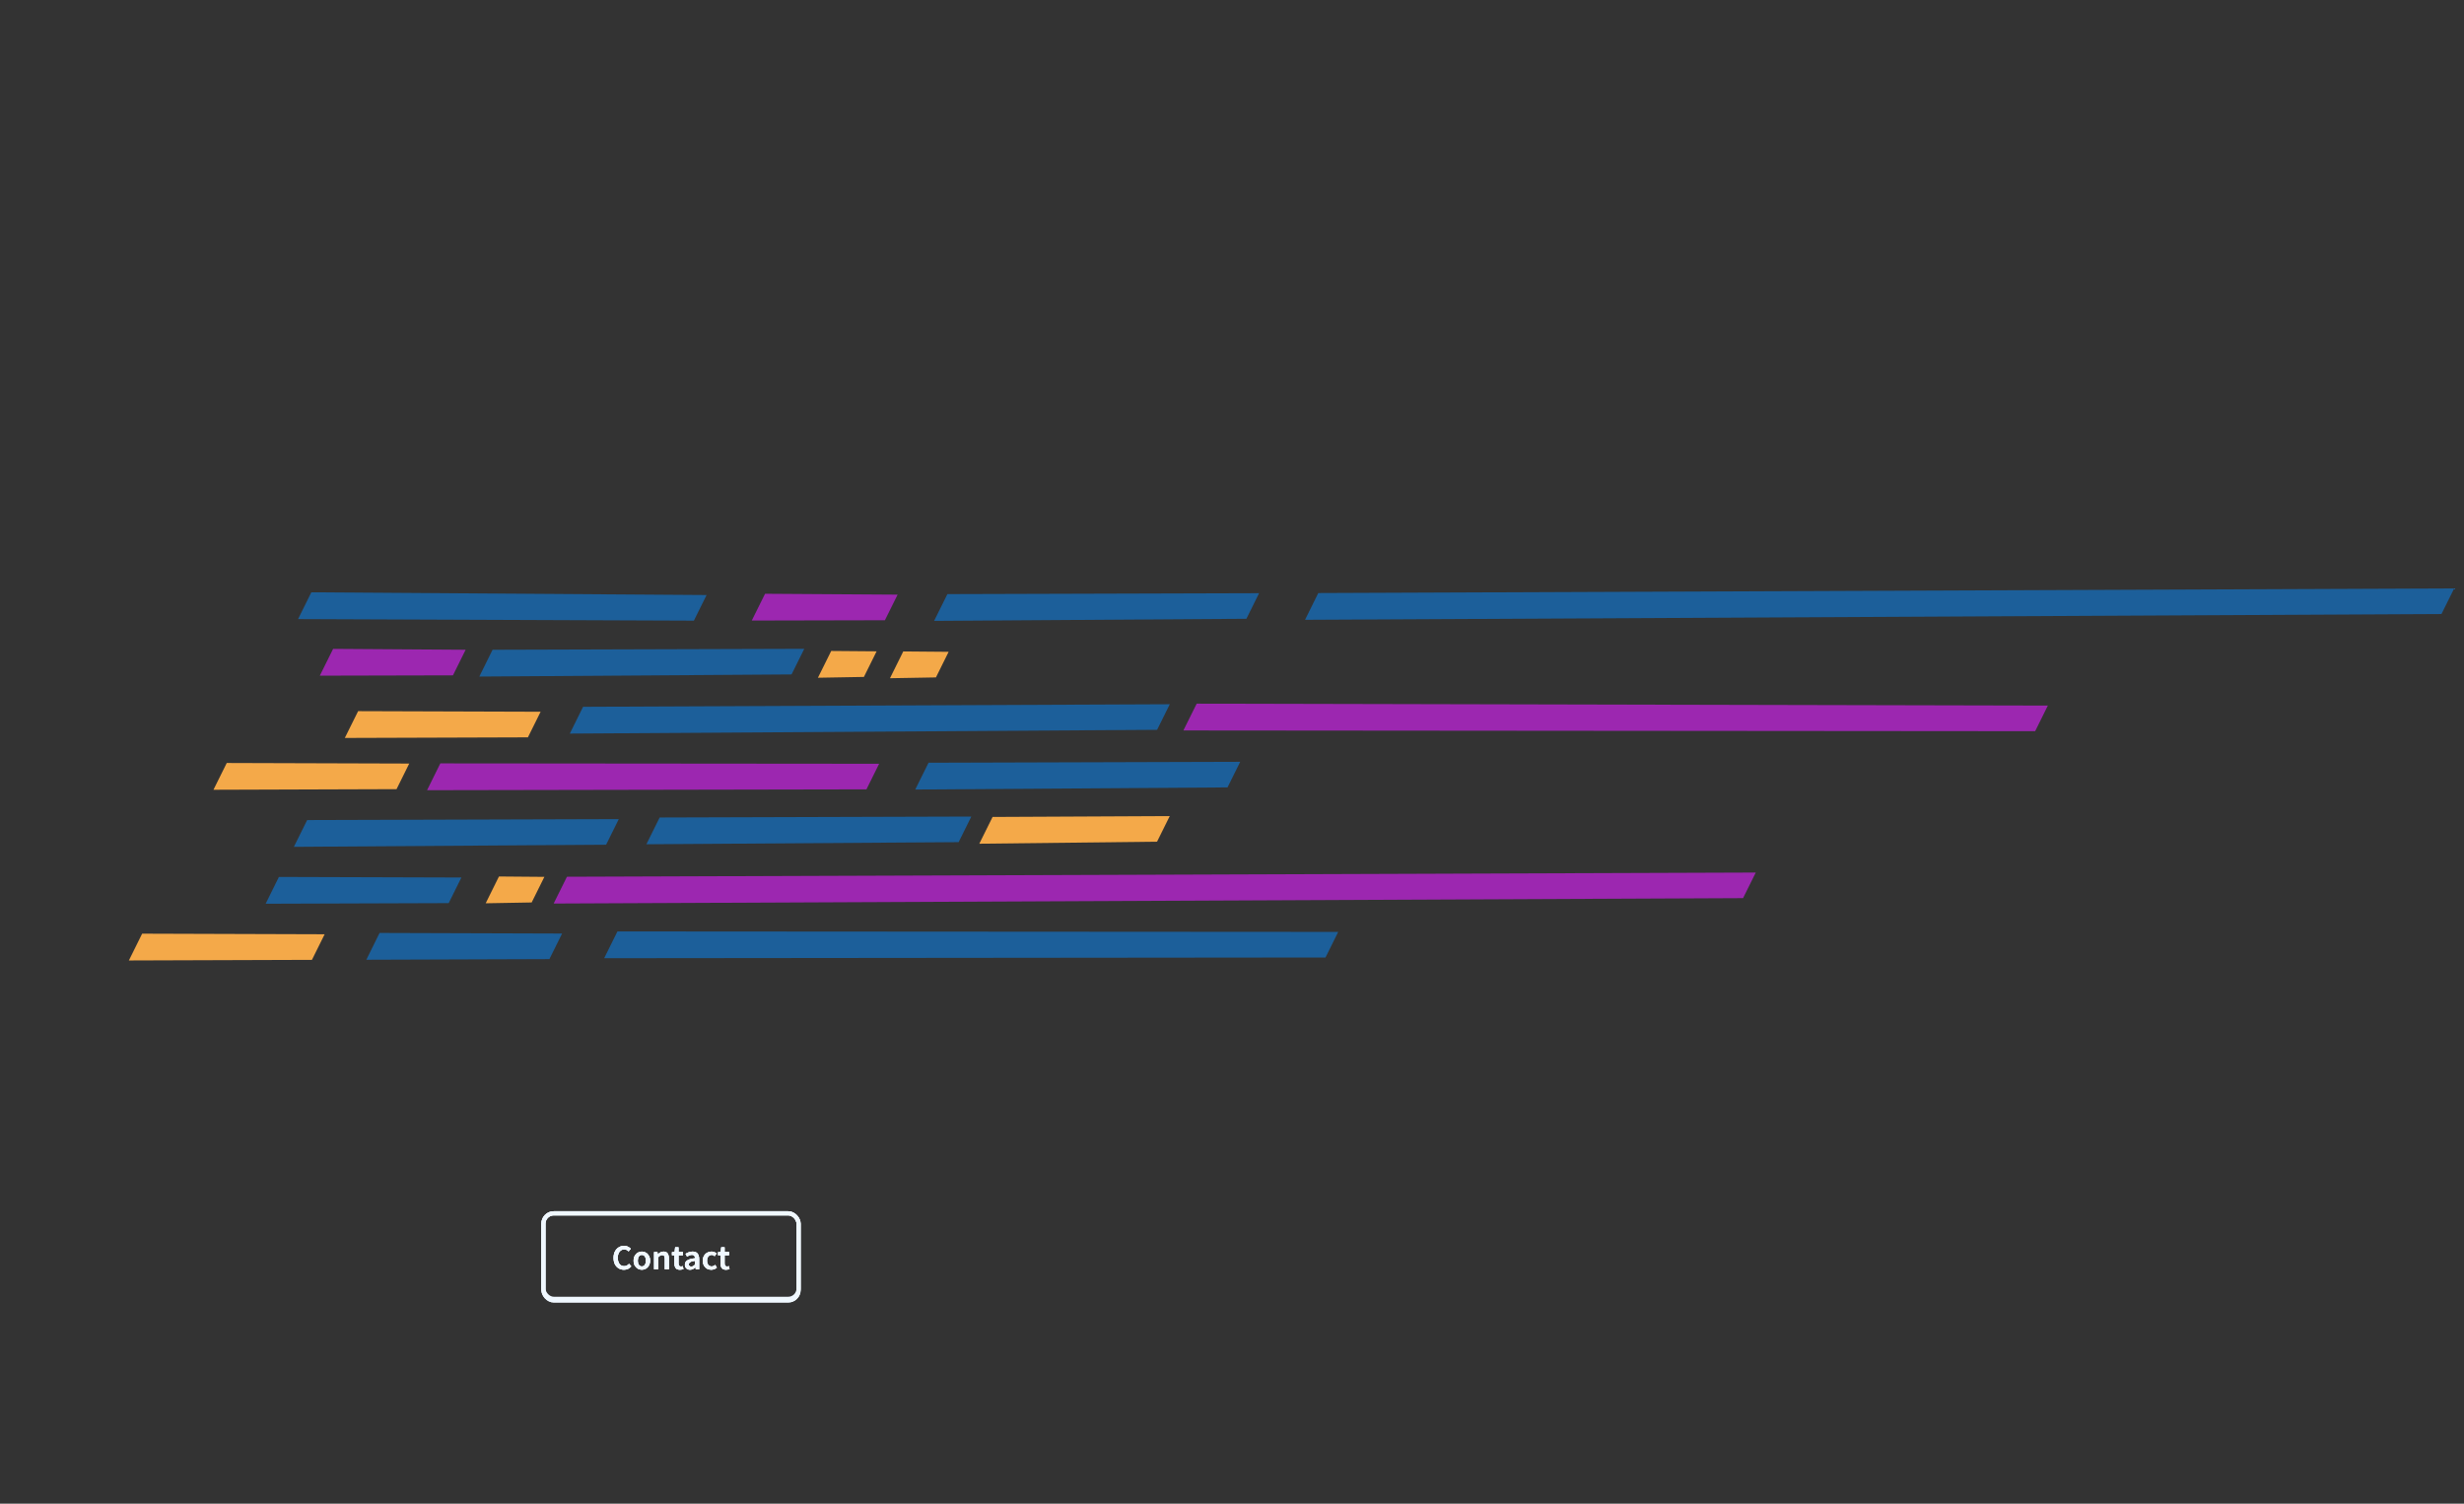 <svg width="1188" height="725" viewBox="0 0 1188 725" fill="none" xmlns="http://www.w3.org/2000/svg">
<rect x="0" y="0" width="1188" height="725" fill="#333333" stroke="none"/>
<g clip-path="url(#clip0_55_82)">
<path d="M62.132 463.09L150.4 462.797L156.527 450.455L68.532 450.172L62.132 463.09Z" fill="#F4A949"/>
<path d="M176.616 462.743L264.89 462.442L271.009 450.107L183.007 449.825L176.616 462.743Z" fill="#1C5F9A"/>
<path d="M128.084 435.736L216.336 435.44L222.455 423.095L134.468 422.82L128.084 435.736Z" fill="#1C5F9A"/>
<path d="M291.294 461.999L639.08 461.658L645.202 449.317L297.697 449.09L291.294 461.999Z" fill="#1C5F9A"/>
<path d="M266.941 435.642L840.407 433.038L846.53 420.704L273.352 422.723L266.941 435.642Z" fill="#9C27B0"/>
<path d="M629.215 298.842L1177.14 296.044L1183.27 283.706L635.605 285.933L629.215 298.842Z" fill="#1C5F9A"/>
<path d="M234.174 435.517L256.341 435.122L262.466 422.782L240.569 422.599L234.174 435.517Z" fill="#F4A949"/>
<path d="M472.161 406.801L557.865 405.819L563.978 393.478L478.564 393.893L472.161 406.801Z" fill="#F4A949"/>
<path d="M394.358 326.775L416.528 326.383L422.652 314.039L400.761 313.863L394.358 326.775Z" fill="#F4A949"/>
<path d="M429.094 327.008L451.257 326.615L457.372 314.278L435.503 314.088L429.094 327.008Z" fill="#F4A949"/>
<path d="M141.689 408.309L292.227 407.287L298.346 394.941L148.095 395.392L141.689 408.309Z" fill="#1C5F9A"/>
<path d="M441.277 380.675L591.838 379.647L597.957 367.307L447.688 367.755L441.277 380.675Z" fill="#1C5F9A"/>
<path d="M231.099 326.201L381.643 325.176L387.773 312.829L237.488 313.285L231.099 326.201Z" fill="#1C5F9A"/>
<path d="M450.369 299.359L600.943 298.346L607.058 286.011L456.781 286.453L450.369 299.359Z" fill="#1C5F9A"/>
<path d="M274.736 353.701L557.881 351.883L564.005 339.552L281.122 340.784L274.736 353.701Z" fill="#1C5F9A"/>
<path d="M311.652 407.066L462.198 406.043L468.315 393.704L318.046 394.154L311.652 407.066Z" fill="#1C5F9A"/>
<path d="M102.916 380.787L191.19 380.495L197.308 368.15L109.322 367.878L102.916 380.787Z" fill="#F4A949"/>
<path d="M205.909 380.991L417.748 380.594L423.866 368.252L212.293 368.068L205.909 380.991Z" fill="#9C27B0"/>
<path d="M570.558 352.191L981.237 352.542L987.35 340.192L576.971 339.272L570.558 352.191Z" fill="#9C27B0"/>
<path d="M166.248 355.801L254.529 355.513L260.654 343.166L172.664 342.883L166.248 355.801Z" fill="#F4A949"/>
<path d="M154.199 325.773L218.391 325.621L224.494 313.283L160.61 312.854L154.199 325.773Z" fill="#9C27B0"/>
<path d="M362.465 299.195L426.651 299.053L432.775 286.708L368.867 286.285L362.465 299.195Z" fill="#9C27B0"/>
<path d="M143.706 298.495L334.554 299.247L340.674 286.895L150.109 285.581L143.706 298.495Z" fill="#1C5F9A"/>
<rect x="262" y="585" width="123.03" height="41.225" rx="5" stroke="#F0F8FF" stroke-width="2"/>
<path d="M300.848 612.204C299.919 612.204 299.074 611.983 298.315 611.541C297.556 611.099 296.949 610.453 296.496 609.603C296.054 608.742 295.833 607.699 295.833 606.475C295.833 605.262 296.06 604.225 296.513 603.364C296.978 602.491 297.595 601.828 298.366 601.375C299.137 600.91 299.987 600.678 300.916 600.678C301.619 600.678 302.242 600.82 302.786 601.103C303.33 601.386 303.778 601.715 304.129 602.089L303.075 603.364C302.792 603.069 302.474 602.837 302.123 602.667C301.783 602.486 301.398 602.395 300.967 602.395C300.366 602.395 299.828 602.559 299.352 602.888C298.887 603.205 298.519 603.664 298.247 604.265C297.986 604.866 297.856 605.585 297.856 606.424C297.856 607.693 298.134 608.691 298.689 609.416C299.244 610.13 299.987 610.487 300.916 610.487C301.415 610.487 301.857 610.385 302.242 610.181C302.627 609.966 302.979 609.688 303.296 609.348L304.35 610.589C303.897 611.11 303.375 611.513 302.786 611.796C302.208 612.068 301.562 612.204 300.848 612.204ZM309.453 612.204C308.762 612.204 308.116 612.034 307.515 611.694C306.914 611.343 306.427 610.844 306.053 610.198C305.679 609.541 305.492 608.753 305.492 607.835C305.492 606.906 305.679 606.118 306.053 605.472C306.427 604.815 306.914 604.316 307.515 603.976C308.116 603.625 308.762 603.449 309.453 603.449C310.156 603.449 310.807 603.625 311.408 603.976C312.009 604.316 312.496 604.815 312.87 605.472C313.244 606.118 313.431 606.906 313.431 607.835C313.431 608.753 313.244 609.541 312.87 610.198C312.496 610.844 312.009 611.343 311.408 611.694C310.807 612.034 310.156 612.204 309.453 612.204ZM309.453 610.606C310.065 610.606 310.547 610.351 310.898 609.841C311.249 609.331 311.425 608.662 311.425 607.835C311.425 606.996 311.249 606.322 310.898 605.812C310.547 605.302 310.065 605.047 309.453 605.047C308.841 605.047 308.359 605.302 308.008 605.812C307.668 606.322 307.498 606.996 307.498 607.835C307.498 608.662 307.668 609.331 308.008 609.841C308.359 610.351 308.841 610.606 309.453 610.606ZM315.366 612V603.653H316.981L317.117 604.775H317.185C317.559 604.412 317.967 604.101 318.409 603.84C318.851 603.579 319.355 603.449 319.922 603.449C320.817 603.449 321.469 603.738 321.877 604.316C322.285 604.894 322.489 605.71 322.489 606.764V612H320.534V607.019C320.534 606.328 320.432 605.84 320.228 605.557C320.024 605.274 319.69 605.132 319.225 605.132C318.862 605.132 318.539 605.223 318.256 605.404C317.984 605.574 317.672 605.829 317.321 606.169V612H315.366ZM327.82 612.204C326.856 612.204 326.171 611.926 325.763 611.371C325.366 610.804 325.168 610.073 325.168 609.178V605.2H323.978V603.738L325.27 603.653L325.508 601.375H327.14V603.653H329.265V605.2H327.14V609.178C327.14 610.153 327.531 610.64 328.313 610.64C328.46 610.64 328.613 610.623 328.772 610.589C328.93 610.544 329.066 610.498 329.18 610.453L329.52 611.898C329.293 611.977 329.032 612.045 328.738 612.102C328.454 612.17 328.148 612.204 327.82 612.204ZM332.679 612.204C331.954 612.204 331.359 611.977 330.894 611.524C330.441 611.071 330.214 610.481 330.214 609.756C330.214 608.861 330.605 608.169 331.387 607.682C332.169 607.183 333.416 606.843 335.127 606.662C335.116 606.22 334.997 605.84 334.77 605.523C334.555 605.194 334.164 605.03 333.597 605.03C333.189 605.03 332.787 605.109 332.39 605.268C332.005 605.427 331.625 605.619 331.251 605.846L330.537 604.537C331.002 604.242 331.523 603.987 332.101 603.772C332.69 603.557 333.314 603.449 333.971 603.449C335.014 603.449 335.79 603.761 336.3 604.384C336.821 604.996 337.082 605.886 337.082 607.053V612H335.467L335.331 611.082H335.263C334.889 611.399 334.487 611.666 334.056 611.881C333.637 612.096 333.178 612.204 332.679 612.204ZM333.308 610.674C333.648 610.674 333.954 610.595 334.226 610.436C334.509 610.266 334.81 610.039 335.127 609.756V607.886C333.994 608.033 333.206 608.254 332.764 608.549C332.322 608.832 332.101 609.184 332.101 609.603C332.101 609.977 332.214 610.249 332.441 610.419C332.668 610.589 332.957 610.674 333.308 610.674ZM342.907 612.204C342.147 612.204 341.462 612.034 340.85 611.694C340.249 611.343 339.767 610.844 339.405 610.198C339.053 609.541 338.878 608.753 338.878 607.835C338.878 606.906 339.07 606.118 339.456 605.472C339.841 604.815 340.351 604.316 340.986 603.976C341.632 603.625 342.323 603.449 343.06 603.449C343.592 603.449 344.057 603.54 344.454 603.721C344.85 603.902 345.202 604.123 345.508 604.384L344.556 605.659C344.34 605.466 344.119 605.319 343.893 605.217C343.666 605.104 343.422 605.047 343.162 605.047C342.493 605.047 341.943 605.302 341.513 605.812C341.093 606.322 340.884 606.996 340.884 607.835C340.884 608.662 341.088 609.331 341.496 609.841C341.915 610.351 342.453 610.606 343.111 610.606C343.439 610.606 343.745 610.538 344.029 610.402C344.323 610.255 344.59 610.085 344.828 609.892L345.627 611.184C345.241 611.524 344.811 611.779 344.335 611.949C343.859 612.119 343.383 612.204 342.907 612.204ZM350.049 612.204C349.086 612.204 348.4 611.926 347.992 611.371C347.596 610.804 347.397 610.073 347.397 609.178V605.2H346.207V603.738L347.499 603.653L347.737 601.375H349.369V603.653H351.494V605.2H349.369V609.178C349.369 610.153 349.76 610.64 350.542 610.64C350.69 610.64 350.843 610.623 351.001 610.589C351.16 610.544 351.296 610.498 351.409 610.453L351.749 611.898C351.523 611.977 351.262 612.045 350.967 612.102C350.684 612.17 350.378 612.204 350.049 612.204Z" fill="#F0F8FF"/>
<rect x="262" y="585" width="123.03" height="42" rx="5" stroke="#F0F8FF" stroke-width="2"/>
<path d="M300.848 612.204C299.919 612.204 299.074 611.983 298.315 611.541C297.556 611.099 296.949 610.453 296.496 609.603C296.054 608.742 295.833 607.699 295.833 606.475C295.833 605.262 296.06 604.225 296.513 603.364C296.978 602.491 297.595 601.828 298.366 601.375C299.137 600.91 299.987 600.678 300.916 600.678C301.619 600.678 302.242 600.82 302.786 601.103C303.33 601.386 303.778 601.715 304.129 602.089L303.075 603.364C302.792 603.069 302.474 602.837 302.123 602.667C301.783 602.486 301.398 602.395 300.967 602.395C300.366 602.395 299.828 602.559 299.352 602.888C298.887 603.205 298.519 603.664 298.247 604.265C297.986 604.866 297.856 605.585 297.856 606.424C297.856 607.693 298.134 608.691 298.689 609.416C299.244 610.13 299.987 610.487 300.916 610.487C301.415 610.487 301.857 610.385 302.242 610.181C302.627 609.966 302.979 609.688 303.296 609.348L304.35 610.589C303.897 611.11 303.375 611.513 302.786 611.796C302.208 612.068 301.562 612.204 300.848 612.204ZM309.453 612.204C308.762 612.204 308.116 612.034 307.515 611.694C306.914 611.343 306.427 610.844 306.053 610.198C305.679 609.541 305.492 608.753 305.492 607.835C305.492 606.906 305.679 606.118 306.053 605.472C306.427 604.815 306.914 604.316 307.515 603.976C308.116 603.625 308.762 603.449 309.453 603.449C310.156 603.449 310.807 603.625 311.408 603.976C312.009 604.316 312.496 604.815 312.87 605.472C313.244 606.118 313.431 606.906 313.431 607.835C313.431 608.753 313.244 609.541 312.87 610.198C312.496 610.844 312.009 611.343 311.408 611.694C310.807 612.034 310.156 612.204 309.453 612.204ZM309.453 610.606C310.065 610.606 310.547 610.351 310.898 609.841C311.249 609.331 311.425 608.662 311.425 607.835C311.425 606.996 311.249 606.322 310.898 605.812C310.547 605.302 310.065 605.047 309.453 605.047C308.841 605.047 308.359 605.302 308.008 605.812C307.668 606.322 307.498 606.996 307.498 607.835C307.498 608.662 307.668 609.331 308.008 609.841C308.359 610.351 308.841 610.606 309.453 610.606ZM315.366 612V603.653H316.981L317.117 604.775H317.185C317.559 604.412 317.967 604.101 318.409 603.84C318.851 603.579 319.355 603.449 319.922 603.449C320.817 603.449 321.469 603.738 321.877 604.316C322.285 604.894 322.489 605.71 322.489 606.764V612H320.534V607.019C320.534 606.328 320.432 605.84 320.228 605.557C320.024 605.274 319.69 605.132 319.225 605.132C318.862 605.132 318.539 605.223 318.256 605.404C317.984 605.574 317.672 605.829 317.321 606.169V612H315.366ZM327.82 612.204C326.856 612.204 326.171 611.926 325.763 611.371C325.366 610.804 325.168 610.073 325.168 609.178V605.2H323.978V603.738L325.27 603.653L325.508 601.375H327.14V603.653H329.265V605.2H327.14V609.178C327.14 610.153 327.531 610.64 328.313 610.64C328.46 610.64 328.613 610.623 328.772 610.589C328.93 610.544 329.066 610.498 329.18 610.453L329.52 611.898C329.293 611.977 329.032 612.045 328.738 612.102C328.454 612.17 328.148 612.204 327.82 612.204ZM332.679 612.204C331.954 612.204 331.359 611.977 330.894 611.524C330.441 611.071 330.214 610.481 330.214 609.756C330.214 608.861 330.605 608.169 331.387 607.682C332.169 607.183 333.416 606.843 335.127 606.662C335.116 606.22 334.997 605.84 334.77 605.523C334.555 605.194 334.164 605.03 333.597 605.03C333.189 605.03 332.787 605.109 332.39 605.268C332.005 605.427 331.625 605.619 331.251 605.846L330.537 604.537C331.002 604.242 331.523 603.987 332.101 603.772C332.69 603.557 333.314 603.449 333.971 603.449C335.014 603.449 335.79 603.761 336.3 604.384C336.821 604.996 337.082 605.886 337.082 607.053V612H335.467L335.331 611.082H335.263C334.889 611.399 334.487 611.666 334.056 611.881C333.637 612.096 333.178 612.204 332.679 612.204ZM333.308 610.674C333.648 610.674 333.954 610.595 334.226 610.436C334.509 610.266 334.81 610.039 335.127 609.756V607.886C333.994 608.033 333.206 608.254 332.764 608.549C332.322 608.832 332.101 609.184 332.101 609.603C332.101 609.977 332.214 610.249 332.441 610.419C332.668 610.589 332.957 610.674 333.308 610.674ZM342.907 612.204C342.147 612.204 341.462 612.034 340.85 611.694C340.249 611.343 339.767 610.844 339.405 610.198C339.053 609.541 338.878 608.753 338.878 607.835C338.878 606.906 339.07 606.118 339.456 605.472C339.841 604.815 340.351 604.316 340.986 603.976C341.632 603.625 342.323 603.449 343.06 603.449C343.592 603.449 344.057 603.54 344.454 603.721C344.85 603.902 345.202 604.123 345.508 604.384L344.556 605.659C344.34 605.466 344.119 605.319 343.893 605.217C343.666 605.104 343.422 605.047 343.162 605.047C342.493 605.047 341.943 605.302 341.513 605.812C341.093 606.322 340.884 606.996 340.884 607.835C340.884 608.662 341.088 609.331 341.496 609.841C341.915 610.351 342.453 610.606 343.111 610.606C343.439 610.606 343.745 610.538 344.029 610.402C344.323 610.255 344.59 610.085 344.828 609.892L345.627 611.184C345.241 611.524 344.811 611.779 344.335 611.949C343.859 612.119 343.383 612.204 342.907 612.204ZM350.049 612.204C349.086 612.204 348.4 611.926 347.992 611.371C347.596 610.804 347.397 610.073 347.397 609.178V605.2H346.207V603.738L347.499 603.653L347.737 601.375H349.369V603.653H351.494V605.2H349.369V609.178C349.369 610.153 349.76 610.64 350.542 610.64C350.69 610.64 350.843 610.623 351.001 610.589C351.16 610.544 351.296 610.498 351.409 610.453L351.749 611.898C351.523 611.977 351.262 612.045 350.967 612.102C350.684 612.17 350.378 612.204 350.049 612.204Z" fill="#F0F8FF"/>
<rect x="262" y="585" width="123.03" height="42" rx="5" stroke="#F0F8FF" stroke-width="2"/>
<path d="M300.848 612.204C299.919 612.204 299.074 611.983 298.315 611.541C297.556 611.099 296.949 610.453 296.496 609.603C296.054 608.742 295.833 607.699 295.833 606.475C295.833 605.262 296.06 604.225 296.513 603.364C296.978 602.491 297.595 601.828 298.366 601.375C299.137 600.91 299.987 600.678 300.916 600.678C301.619 600.678 302.242 600.82 302.786 601.103C303.33 601.386 303.778 601.715 304.129 602.089L303.075 603.364C302.792 603.069 302.474 602.837 302.123 602.667C301.783 602.486 301.398 602.395 300.967 602.395C300.366 602.395 299.828 602.559 299.352 602.888C298.887 603.205 298.519 603.664 298.247 604.265C297.986 604.866 297.856 605.585 297.856 606.424C297.856 607.693 298.134 608.691 298.689 609.416C299.244 610.13 299.987 610.487 300.916 610.487C301.415 610.487 301.857 610.385 302.242 610.181C302.627 609.966 302.979 609.688 303.296 609.348L304.35 610.589C303.897 611.11 303.375 611.513 302.786 611.796C302.208 612.068 301.562 612.204 300.848 612.204ZM309.453 612.204C308.762 612.204 308.116 612.034 307.515 611.694C306.914 611.343 306.427 610.844 306.053 610.198C305.679 609.541 305.492 608.753 305.492 607.835C305.492 606.906 305.679 606.118 306.053 605.472C306.427 604.815 306.914 604.316 307.515 603.976C308.116 603.625 308.762 603.449 309.453 603.449C310.156 603.449 310.807 603.625 311.408 603.976C312.009 604.316 312.496 604.815 312.87 605.472C313.244 606.118 313.431 606.906 313.431 607.835C313.431 608.753 313.244 609.541 312.87 610.198C312.496 610.844 312.009 611.343 311.408 611.694C310.807 612.034 310.156 612.204 309.453 612.204ZM309.453 610.606C310.065 610.606 310.547 610.351 310.898 609.841C311.249 609.331 311.425 608.662 311.425 607.835C311.425 606.996 311.249 606.322 310.898 605.812C310.547 605.302 310.065 605.047 309.453 605.047C308.841 605.047 308.359 605.302 308.008 605.812C307.668 606.322 307.498 606.996 307.498 607.835C307.498 608.662 307.668 609.331 308.008 609.841C308.359 610.351 308.841 610.606 309.453 610.606ZM315.366 612V603.653H316.981L317.117 604.775H317.185C317.559 604.412 317.967 604.101 318.409 603.84C318.851 603.579 319.355 603.449 319.922 603.449C320.817 603.449 321.469 603.738 321.877 604.316C322.285 604.894 322.489 605.71 322.489 606.764V612H320.534V607.019C320.534 606.328 320.432 605.84 320.228 605.557C320.024 605.274 319.69 605.132 319.225 605.132C318.862 605.132 318.539 605.223 318.256 605.404C317.984 605.574 317.672 605.829 317.321 606.169V612H315.366ZM327.82 612.204C326.856 612.204 326.171 611.926 325.763 611.371C325.366 610.804 325.168 610.073 325.168 609.178V605.2H323.978V603.738L325.27 603.653L325.508 601.375H327.14V603.653H329.265V605.2H327.14V609.178C327.14 610.153 327.531 610.64 328.313 610.64C328.46 610.64 328.613 610.623 328.772 610.589C328.93 610.544 329.066 610.498 329.18 610.453L329.52 611.898C329.293 611.977 329.032 612.045 328.738 612.102C328.454 612.17 328.148 612.204 327.82 612.204ZM332.679 612.204C331.954 612.204 331.359 611.977 330.894 611.524C330.441 611.071 330.214 610.481 330.214 609.756C330.214 608.861 330.605 608.169 331.387 607.682C332.169 607.183 333.416 606.843 335.127 606.662C335.116 606.22 334.997 605.84 334.77 605.523C334.555 605.194 334.164 605.03 333.597 605.03C333.189 605.03 332.787 605.109 332.39 605.268C332.005 605.427 331.625 605.619 331.251 605.846L330.537 604.537C331.002 604.242 331.523 603.987 332.101 603.772C332.69 603.557 333.314 603.449 333.971 603.449C335.014 603.449 335.79 603.761 336.3 604.384C336.821 604.996 337.082 605.886 337.082 607.053V612H335.467L335.331 611.082H335.263C334.889 611.399 334.487 611.666 334.056 611.881C333.637 612.096 333.178 612.204 332.679 612.204ZM333.308 610.674C333.648 610.674 333.954 610.595 334.226 610.436C334.509 610.266 334.81 610.039 335.127 609.756V607.886C333.994 608.033 333.206 608.254 332.764 608.549C332.322 608.832 332.101 609.184 332.101 609.603C332.101 609.977 332.214 610.249 332.441 610.419C332.668 610.589 332.957 610.674 333.308 610.674ZM342.907 612.204C342.147 612.204 341.462 612.034 340.85 611.694C340.249 611.343 339.767 610.844 339.405 610.198C339.053 609.541 338.878 608.753 338.878 607.835C338.878 606.906 339.07 606.118 339.456 605.472C339.841 604.815 340.351 604.316 340.986 603.976C341.632 603.625 342.323 603.449 343.06 603.449C343.592 603.449 344.057 603.54 344.454 603.721C344.85 603.902 345.202 604.123 345.508 604.384L344.556 605.659C344.34 605.466 344.119 605.319 343.893 605.217C343.666 605.104 343.422 605.047 343.162 605.047C342.493 605.047 341.943 605.302 341.513 605.812C341.093 606.322 340.884 606.996 340.884 607.835C340.884 608.662 341.088 609.331 341.496 609.841C341.915 610.351 342.453 610.606 343.111 610.606C343.439 610.606 343.745 610.538 344.029 610.402C344.323 610.255 344.59 610.085 344.828 609.892L345.627 611.184C345.241 611.524 344.811 611.779 344.335 611.949C343.859 612.119 343.383 612.204 342.907 612.204ZM350.049 612.204C349.086 612.204 348.4 611.926 347.992 611.371C347.596 610.804 347.397 610.073 347.397 609.178V605.2H346.207V603.738L347.499 603.653L347.737 601.375H349.369V603.653H351.494V605.2H349.369V609.178C349.369 610.153 349.76 610.64 350.542 610.64C350.69 610.64 350.843 610.623 351.001 610.589C351.16 610.544 351.296 610.498 351.409 610.453L351.749 611.898C351.523 611.977 351.262 612.045 350.967 612.102C350.684 612.17 350.378 612.204 350.049 612.204Z" fill="#F0F8FF"/>
</g>
<defs>
<clipPath id="clip0_55_82">
<rect width="1188" height="725" fill="white" transform="matrix(1 0 0 -1 0 725)"/>
</clipPath>
</defs>
</svg>
